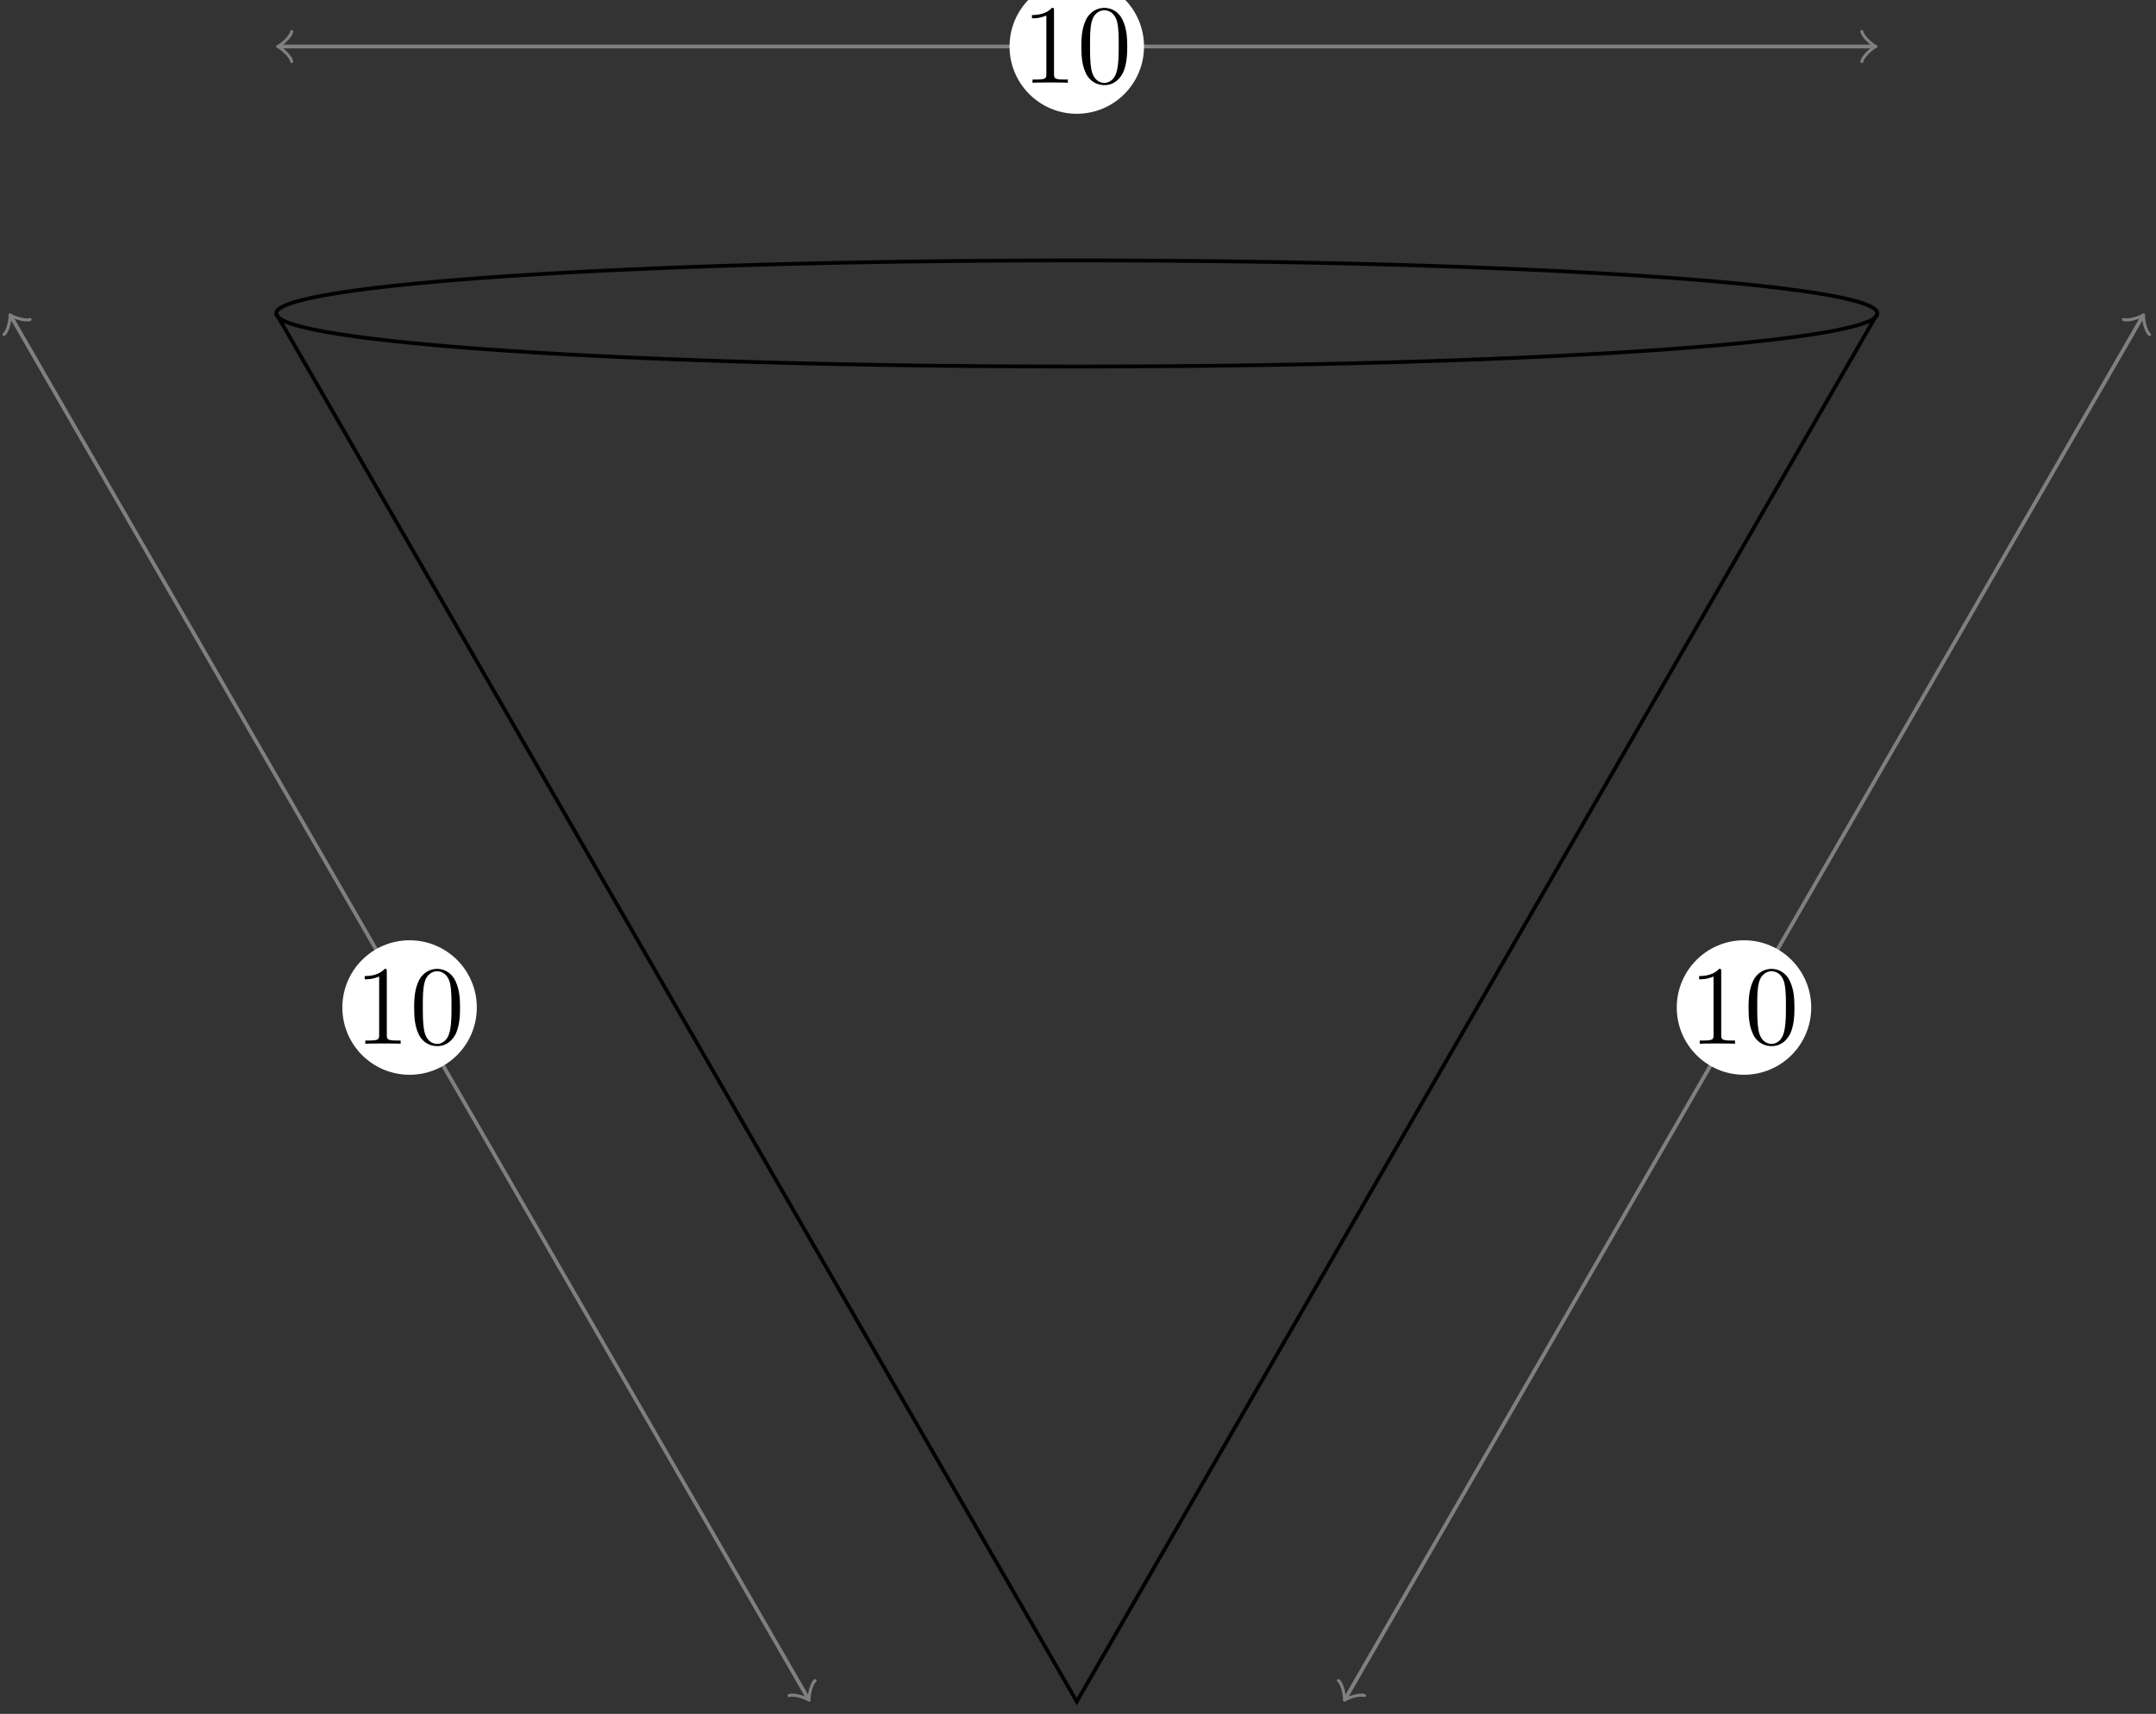 <?xml version="1.0" encoding="UTF-8"?>
<svg xmlns="http://www.w3.org/2000/svg" xmlns:xlink="http://www.w3.org/1999/xlink" width="229pt" height="182pt" viewBox="0 0 229 182" version="1.1">
<rect x="0" y="0" width="229" height="182" fill="#333333" stroke="none"/>
<defs>
<g>
<symbol overflow="visible" id="glyph0-0">
<path style="stroke:none;" d=""/>
</symbol>
<symbol overflow="visible" id="glyph0-1">
<path style="stroke:none;" d="M 4.906 0 L 4.906 -0.344 L 4.531 -0.344 C 3.484 -0.344 3.438 -0.484 3.438 -0.922 L 3.438 -7.656 C 3.438 -7.938 3.438 -7.953 3.203 -7.953 C 2.922 -7.625 2.312 -7.188 1.094 -7.188 L 1.094 -6.844 C 1.359 -6.844 1.953 -6.844 2.625 -7.141 L 2.625 -0.922 C 2.625 -0.484 2.578 -0.344 1.531 -0.344 L 1.156 -0.344 L 1.156 0 C 1.484 -0.031 2.641 -0.031 3.031 -0.031 C 3.438 -0.031 4.578 -0.031 4.906 0 Z M 4.906 0 "/>
</symbol>
<symbol overflow="visible" id="glyph0-2">
<path style="stroke:none;" d="M 5.359 -3.828 C 5.359 -4.812 5.297 -5.781 4.859 -6.688 C 4.375 -7.688 3.516 -7.953 2.922 -7.953 C 2.234 -7.953 1.391 -7.609 0.938 -6.609 C 0.609 -5.859 0.484 -5.109 0.484 -3.828 C 0.484 -2.672 0.578 -1.797 1 -0.938 C 1.469 -0.031 2.297 0.25 2.922 0.25 C 3.953 0.25 4.547 -0.375 4.906 -1.062 C 5.328 -1.953 5.359 -3.125 5.359 -3.828 Z M 4.453 -3.969 C 4.453 -3.172 4.453 -2.266 4.312 -1.531 C 4.094 -0.219 3.328 0.016 2.922 0.016 C 2.531 0.016 1.75 -0.203 1.531 -1.5 C 1.406 -2.219 1.406 -3.125 1.406 -3.969 C 1.406 -4.953 1.406 -5.828 1.594 -6.531 C 1.797 -7.344 2.406 -7.703 2.922 -7.703 C 3.375 -7.703 4.062 -7.438 4.297 -6.406 C 4.453 -5.719 4.453 -4.781 4.453 -3.969 Z M 4.453 -3.969 "/>
</symbol>
</g>
</defs>
<g id="surface1">
<path style="fill:none;stroke-width:0.399;stroke-linecap:butt;stroke-linejoin:miter;stroke:rgb(0%,0%,0%);stroke-opacity:1;stroke-miterlimit:10;" d="M 85.042 0.001 C 85.042 3.114 46.968 5.634 -0.001 5.634 C -46.966 5.634 -85.04 3.114 -85.04 0.001 C -85.04 -3.112 -46.966 -5.636 -0.001 -5.636 C 46.968 -5.636 85.042 -3.112 85.042 0.001 Z M 85.042 0.001 " transform="matrix(1,0,0,-1,114.372,33.286)"/>
<path style="fill:none;stroke-width:0.399;stroke-linecap:butt;stroke-linejoin:miter;stroke:rgb(0%,0%,0%);stroke-opacity:1;stroke-miterlimit:10;" d="M -85.04 0.001 L -0.001 -147.401 L 85.042 0.001 " transform="matrix(1,0,0,-1,114.372,33.286)"/>
<path style="fill:none;stroke-width:0.399;stroke-linecap:butt;stroke-linejoin:miter;stroke:rgb(50%,50%,50%);stroke-opacity:1;stroke-miterlimit:10;" d="M -84.583 28.349 L 84.581 28.349 " transform="matrix(1,0,0,-1,114.372,33.286)"/>
<path style="fill:none;stroke-width:0.319;stroke-linecap:round;stroke-linejoin:round;stroke:rgb(50%,50%,50%);stroke-opacity:1;stroke-miterlimit:10;" d="M -1.195 1.596 C -1.097 0.994 0.001 0.1 0.298 -0.002 C 0.001 -0.099 -1.097 -0.998 -1.195 -1.595 " transform="matrix(-1,0,0,1,29.79,4.939)"/>
<path style="fill:none;stroke-width:0.319;stroke-linecap:round;stroke-linejoin:round;stroke:rgb(50%,50%,50%);stroke-opacity:1;stroke-miterlimit:10;" d="M -1.196 1.595 C -1.095 0.998 -0.001 0.099 0.3 0.002 C -0.001 -0.1 -1.095 -0.994 -1.196 -1.596 " transform="matrix(1,0,0,-1,198.954,4.939)"/>
<path style=" stroke:none;fill-rule:nonzero;fill:rgb(100%,100%,100%);fill-opacity:1;" d="M 121.512 4.938 C 121.512 0.996 118.316 -2.203 114.371 -2.203 C 110.43 -2.203 107.23 0.996 107.23 4.938 C 107.23 8.883 110.43 12.082 114.371 12.082 C 118.316 12.082 121.512 8.883 121.512 4.938 Z M 121.512 4.938 "/>
<g style="fill:rgb(0%,0%,0%);fill-opacity:1;">
  <use xlink:href="#glyph0-1" x="108.514" y="8.789"/>
  <use xlink:href="#glyph0-2" x="114.372" y="8.789"/>
</g>
<path style="fill:none;stroke-width:0.399;stroke-linecap:butt;stroke-linejoin:miter;stroke:rgb(50%,50%,50%);stroke-opacity:1;stroke-miterlimit:10;" d="M 113.159 -0.398 L 28.577 -147.007 " transform="matrix(1,0,0,-1,114.372,33.286)"/>
<path style="fill:none;stroke-width:0.319;stroke-linecap:round;stroke-linejoin:round;stroke:rgb(50%,50%,50%);stroke-opacity:1;stroke-miterlimit:10;" d="M -1.196 1.595 C -1.094 0.996 0.001 0.099 0.297 -0.001 C -0.001 -0.101 -1.096 -0.994 -1.197 -1.593 " transform="matrix(0.5,-0.866,-0.866,-0.5,227.53,33.683)"/>
<path style="fill:none;stroke-width:0.319;stroke-linecap:round;stroke-linejoin:round;stroke:rgb(50%,50%,50%);stroke-opacity:1;stroke-miterlimit:10;" d="M -1.194 1.595 C -1.097 0.997 0.001 0.101 0.299 -0.002 C -0.001 -0.098 -1.097 -0.997 -1.195 -1.594 " transform="matrix(-0.5,0.866,0.866,0.5,142.948,180.292)"/>
<path style=" stroke:none;fill-rule:nonzero;fill:rgb(100%,100%,100%);fill-opacity:1;" d="M 192.379 106.988 C 192.379 103.043 189.184 99.848 185.238 99.848 C 181.297 99.848 178.098 103.043 178.098 106.988 C 178.098 110.934 181.297 114.129 185.238 114.129 C 189.184 114.129 192.379 110.934 192.379 106.988 Z M 192.379 106.988 "/>
<g style="fill:rgb(0%,0%,0%);fill-opacity:1;">
  <use xlink:href="#glyph0-1" x="179.381" y="110.837"/>
  <use xlink:href="#glyph0-2" x="185.239" y="110.837"/>
</g>
<path style="fill:none;stroke-width:0.399;stroke-linecap:butt;stroke-linejoin:miter;stroke:rgb(50%,50%,50%);stroke-opacity:1;stroke-miterlimit:10;" d="M -113.157 -0.398 L -28.575 -147.007 " transform="matrix(1,0,0,-1,114.372,33.286)"/>
<path style="fill:none;stroke-width:0.319;stroke-linecap:round;stroke-linejoin:round;stroke:rgb(50%,50%,50%);stroke-opacity:1;stroke-miterlimit:10;" d="M -1.196 1.595 C -1.095 0.996 -0.002 0.099 0.298 0.003 C -0 -0.1 -1.095 -0.998 -1.195 -1.594 " transform="matrix(-0.5,-0.866,-0.866,0.5,1.214,33.683)"/>
<path style="fill:none;stroke-width:0.319;stroke-linecap:round;stroke-linejoin:round;stroke:rgb(50%,50%,50%);stroke-opacity:1;stroke-miterlimit:10;" d="M -1.196 1.593 C -1.096 0.999 -0 0.1 0.298 0 C 0.002 -0.1 -1.096 -0.995 -1.195 -1.596 " transform="matrix(0.5,0.866,0.866,-0.5,85.796,180.292)"/>
<path style=" stroke:none;fill-rule:nonzero;fill:rgb(100%,100%,100%);fill-opacity:1;" d="M 50.645 106.988 C 50.645 103.043 47.449 99.848 43.504 99.848 C 39.562 99.848 36.363 103.043 36.363 106.988 C 36.363 110.934 39.562 114.129 43.504 114.129 C 47.449 114.129 50.645 110.934 50.645 106.988 Z M 50.645 106.988 "/>
<g style="fill:rgb(0%,0%,0%);fill-opacity:1;">
  <use xlink:href="#glyph0-1" x="37.647" y="110.837"/>
  <use xlink:href="#glyph0-2" x="43.505" y="110.837"/>
</g>
</g>
</svg>
